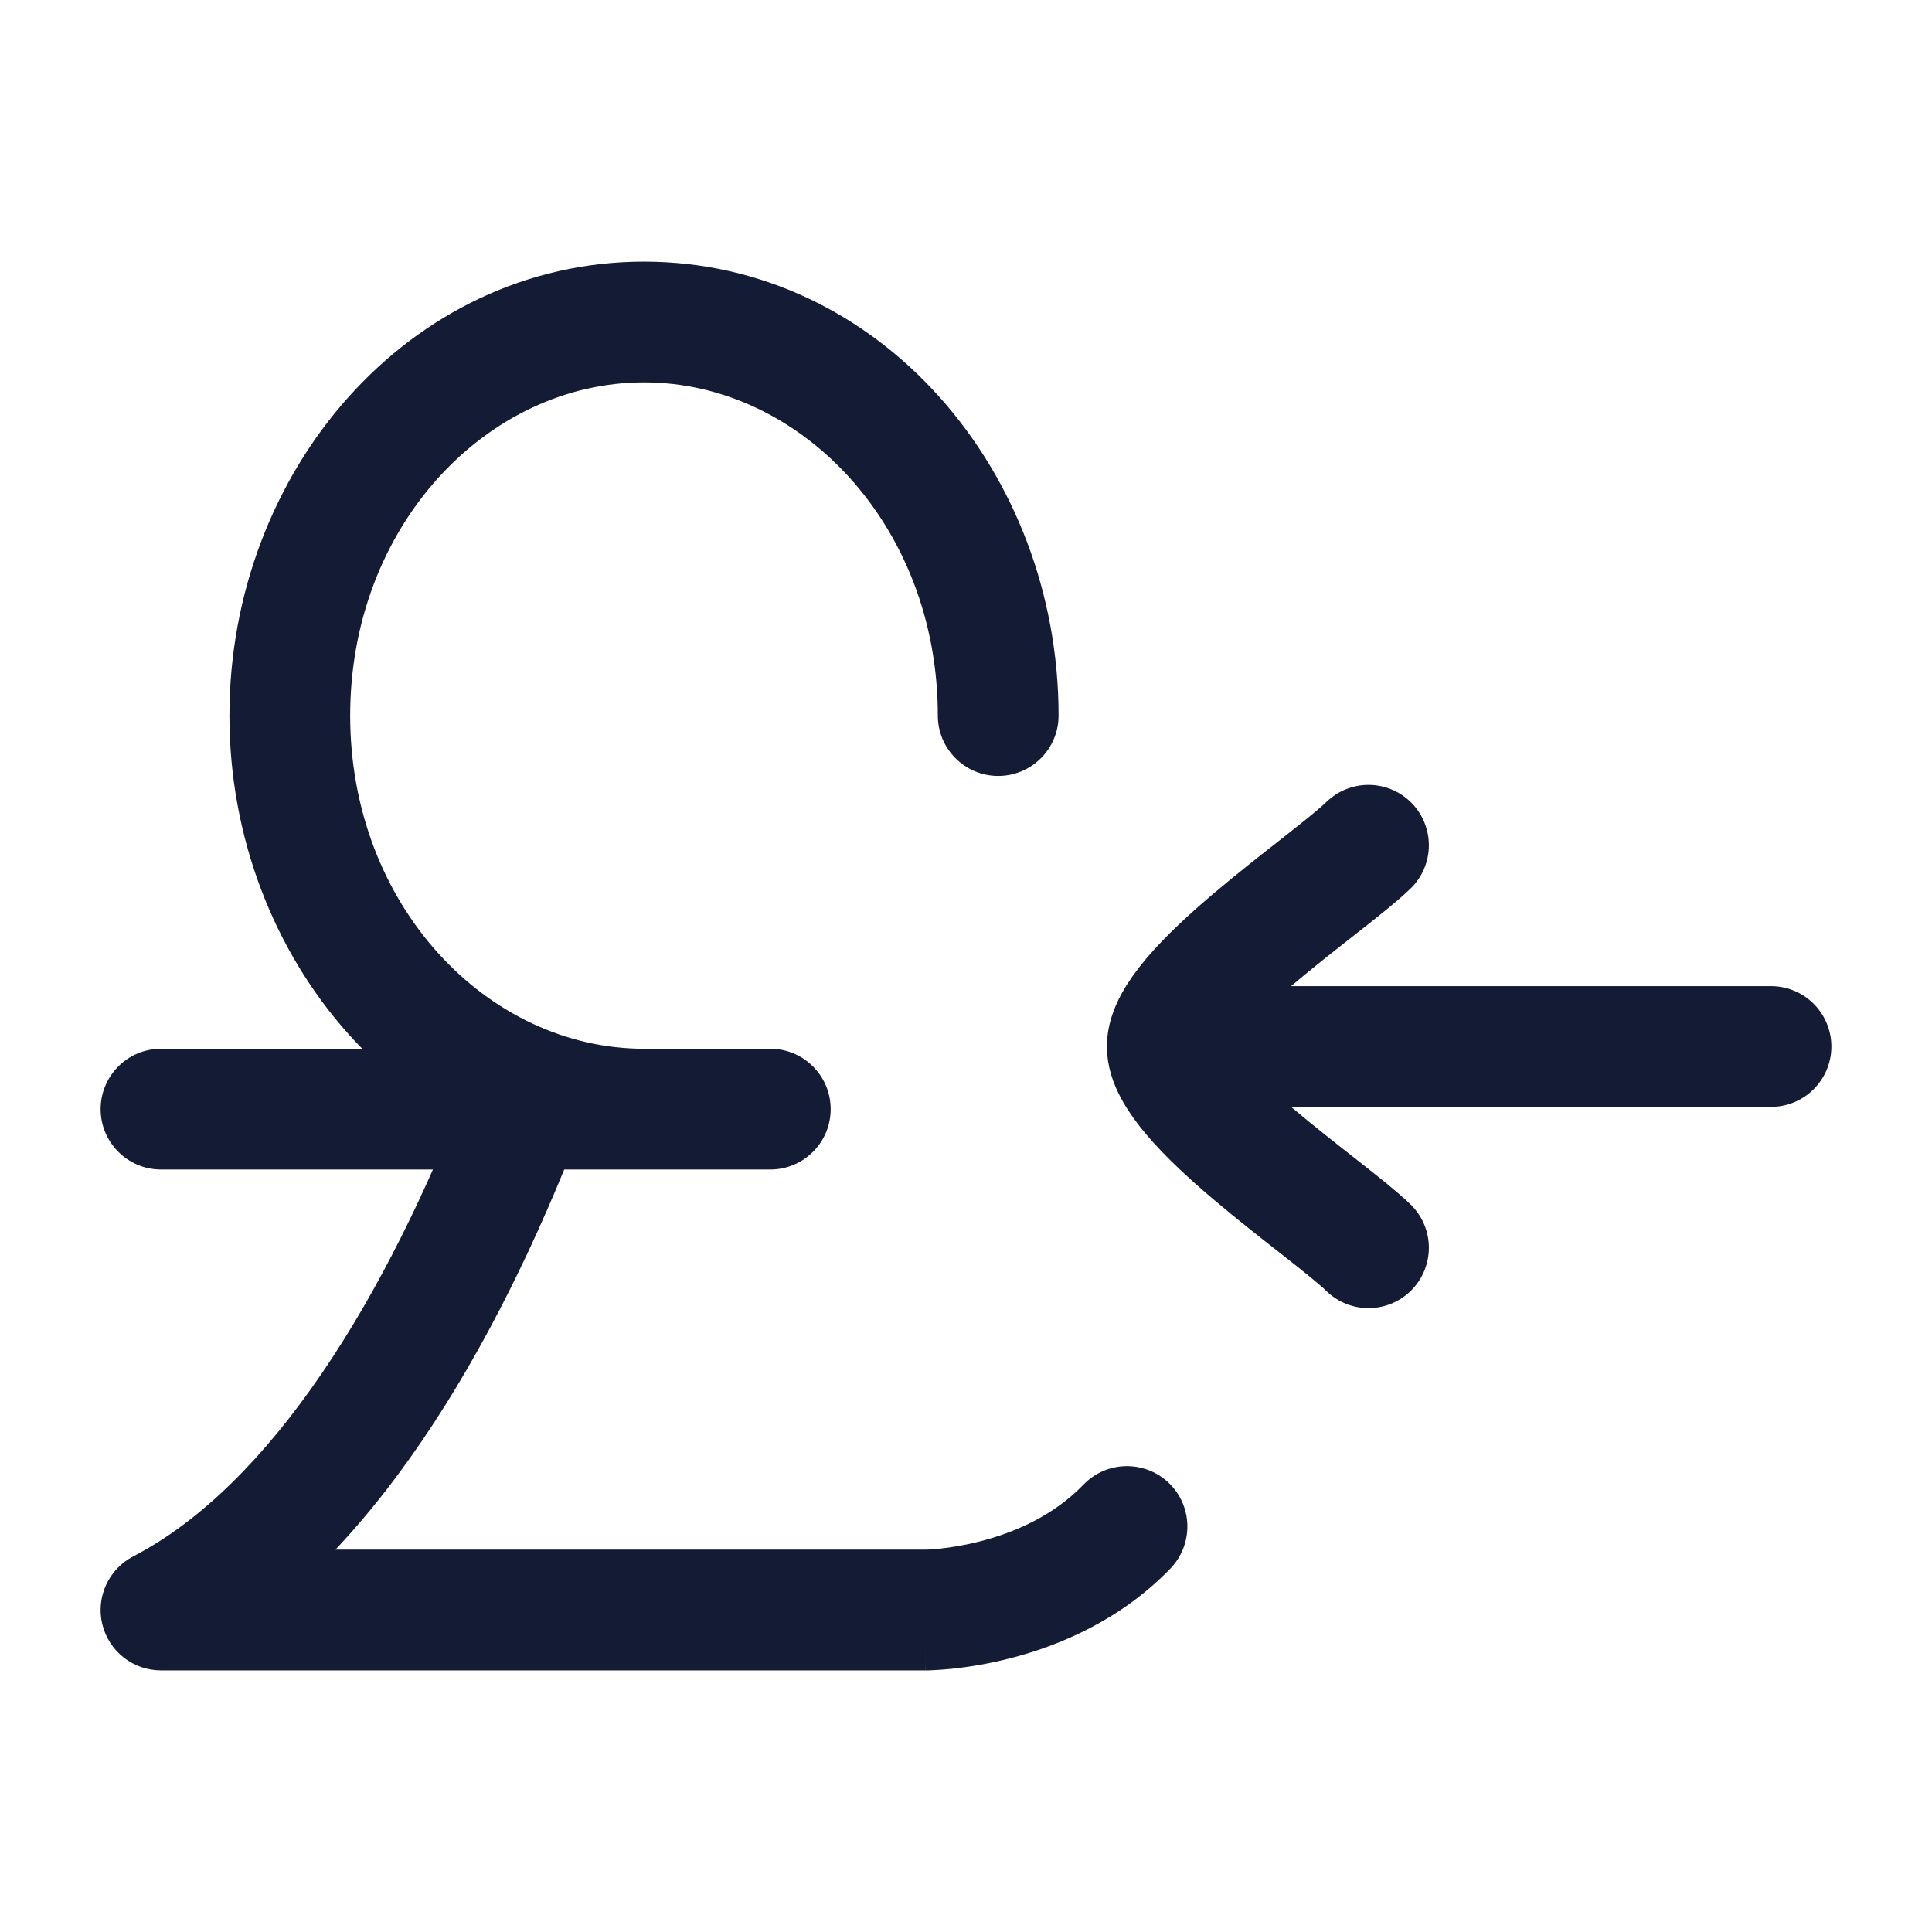 <svg width="24" height="24" viewBox="0 0 24 24" fill="none" xmlns="http://www.w3.org/2000/svg">
<path d="M7.2 14.048C7.349 13.661 7.156 13.227 6.77 13.078C6.383 12.929 5.949 13.121 5.8 13.508L7.2 14.048ZM2 20L1.655 19.334C1.348 19.493 1.189 19.842 1.271 20.178C1.353 20.514 1.654 20.75 2 20.75L2 20ZM11.5 20V19.25V20ZM14.54 19.484C14.827 19.185 14.819 18.711 14.521 18.423C14.222 18.136 13.748 18.144 13.46 18.442L14.54 19.484ZM9.569 14.528C9.983 14.528 10.319 14.192 10.319 13.778C10.319 13.364 9.983 13.028 9.569 13.028V14.528ZM2 13.028C1.586 13.028 1.25 13.364 1.25 13.778C1.25 14.192 1.586 14.528 2 14.528V13.028ZM8 14.528C8.414 14.528 8.75 14.192 8.75 13.778C8.75 13.364 8.414 13.028 8 13.028V14.528ZM11.65 8.889C11.65 9.303 11.986 9.639 12.4 9.639C12.814 9.639 13.15 9.303 13.15 8.889H11.65ZM5.8 13.508C5.314 14.769 4.713 16.01 4.005 17.05C3.293 18.096 2.503 18.894 1.655 19.334L2.345 20.666C3.497 20.069 4.457 19.052 5.245 17.894C6.037 16.731 6.686 15.379 7.2 14.048L5.8 13.508ZM2 20.75H11.5V19.25H2V20.75ZM11.5 20C11.5 20.75 11.5 20.75 11.501 20.75C11.501 20.75 11.501 20.75 11.501 20.75C11.502 20.75 11.502 20.75 11.502 20.75C11.503 20.75 11.504 20.75 11.505 20.75C11.507 20.75 11.51 20.75 11.513 20.75C11.518 20.75 11.525 20.75 11.534 20.75C11.551 20.749 11.574 20.748 11.602 20.747C11.657 20.744 11.734 20.739 11.827 20.73C12.013 20.71 12.27 20.672 12.563 20.596C13.142 20.446 13.911 20.136 14.54 19.484L13.46 18.442C13.089 18.827 12.608 19.035 12.187 19.144C11.98 19.198 11.799 19.225 11.673 19.238C11.61 19.244 11.561 19.247 11.531 19.249C11.516 19.25 11.505 19.25 11.5 19.25C11.498 19.25 11.496 19.25 11.496 19.25C11.496 19.25 11.496 19.25 11.497 19.25C11.497 19.25 11.498 19.25 11.498 19.25C11.498 19.25 11.499 19.25 11.499 19.25C11.499 19.25 11.499 19.25 11.499 19.25C11.5 19.25 11.5 19.25 11.5 20ZM9.569 13.028H2V14.528H9.569V13.028ZM8 13.028C6.057 13.028 4.35 11.251 4.35 8.889H2.85C2.85 11.927 5.083 14.528 8 14.528V13.028ZM4.35 8.889C4.35 6.527 6.057 4.75 8 4.75V3.25C5.083 3.25 2.85 5.851 2.85 8.889H4.35ZM8 4.75C9.943 4.75 11.65 6.527 11.65 8.889H13.15C13.15 5.851 10.917 3.25 8 3.25V4.75Z" fill="#141B34"/>
<path d="M14.5 13H22M14.5 13C14.5 13.7 16.494 15.008 17 15.5M14.5 13C14.5 12.3 16.494 10.992 17 10.5" stroke="#141B34" stroke-width="1.5" stroke-linecap="round" stroke-linejoin="round"/>
</svg>
